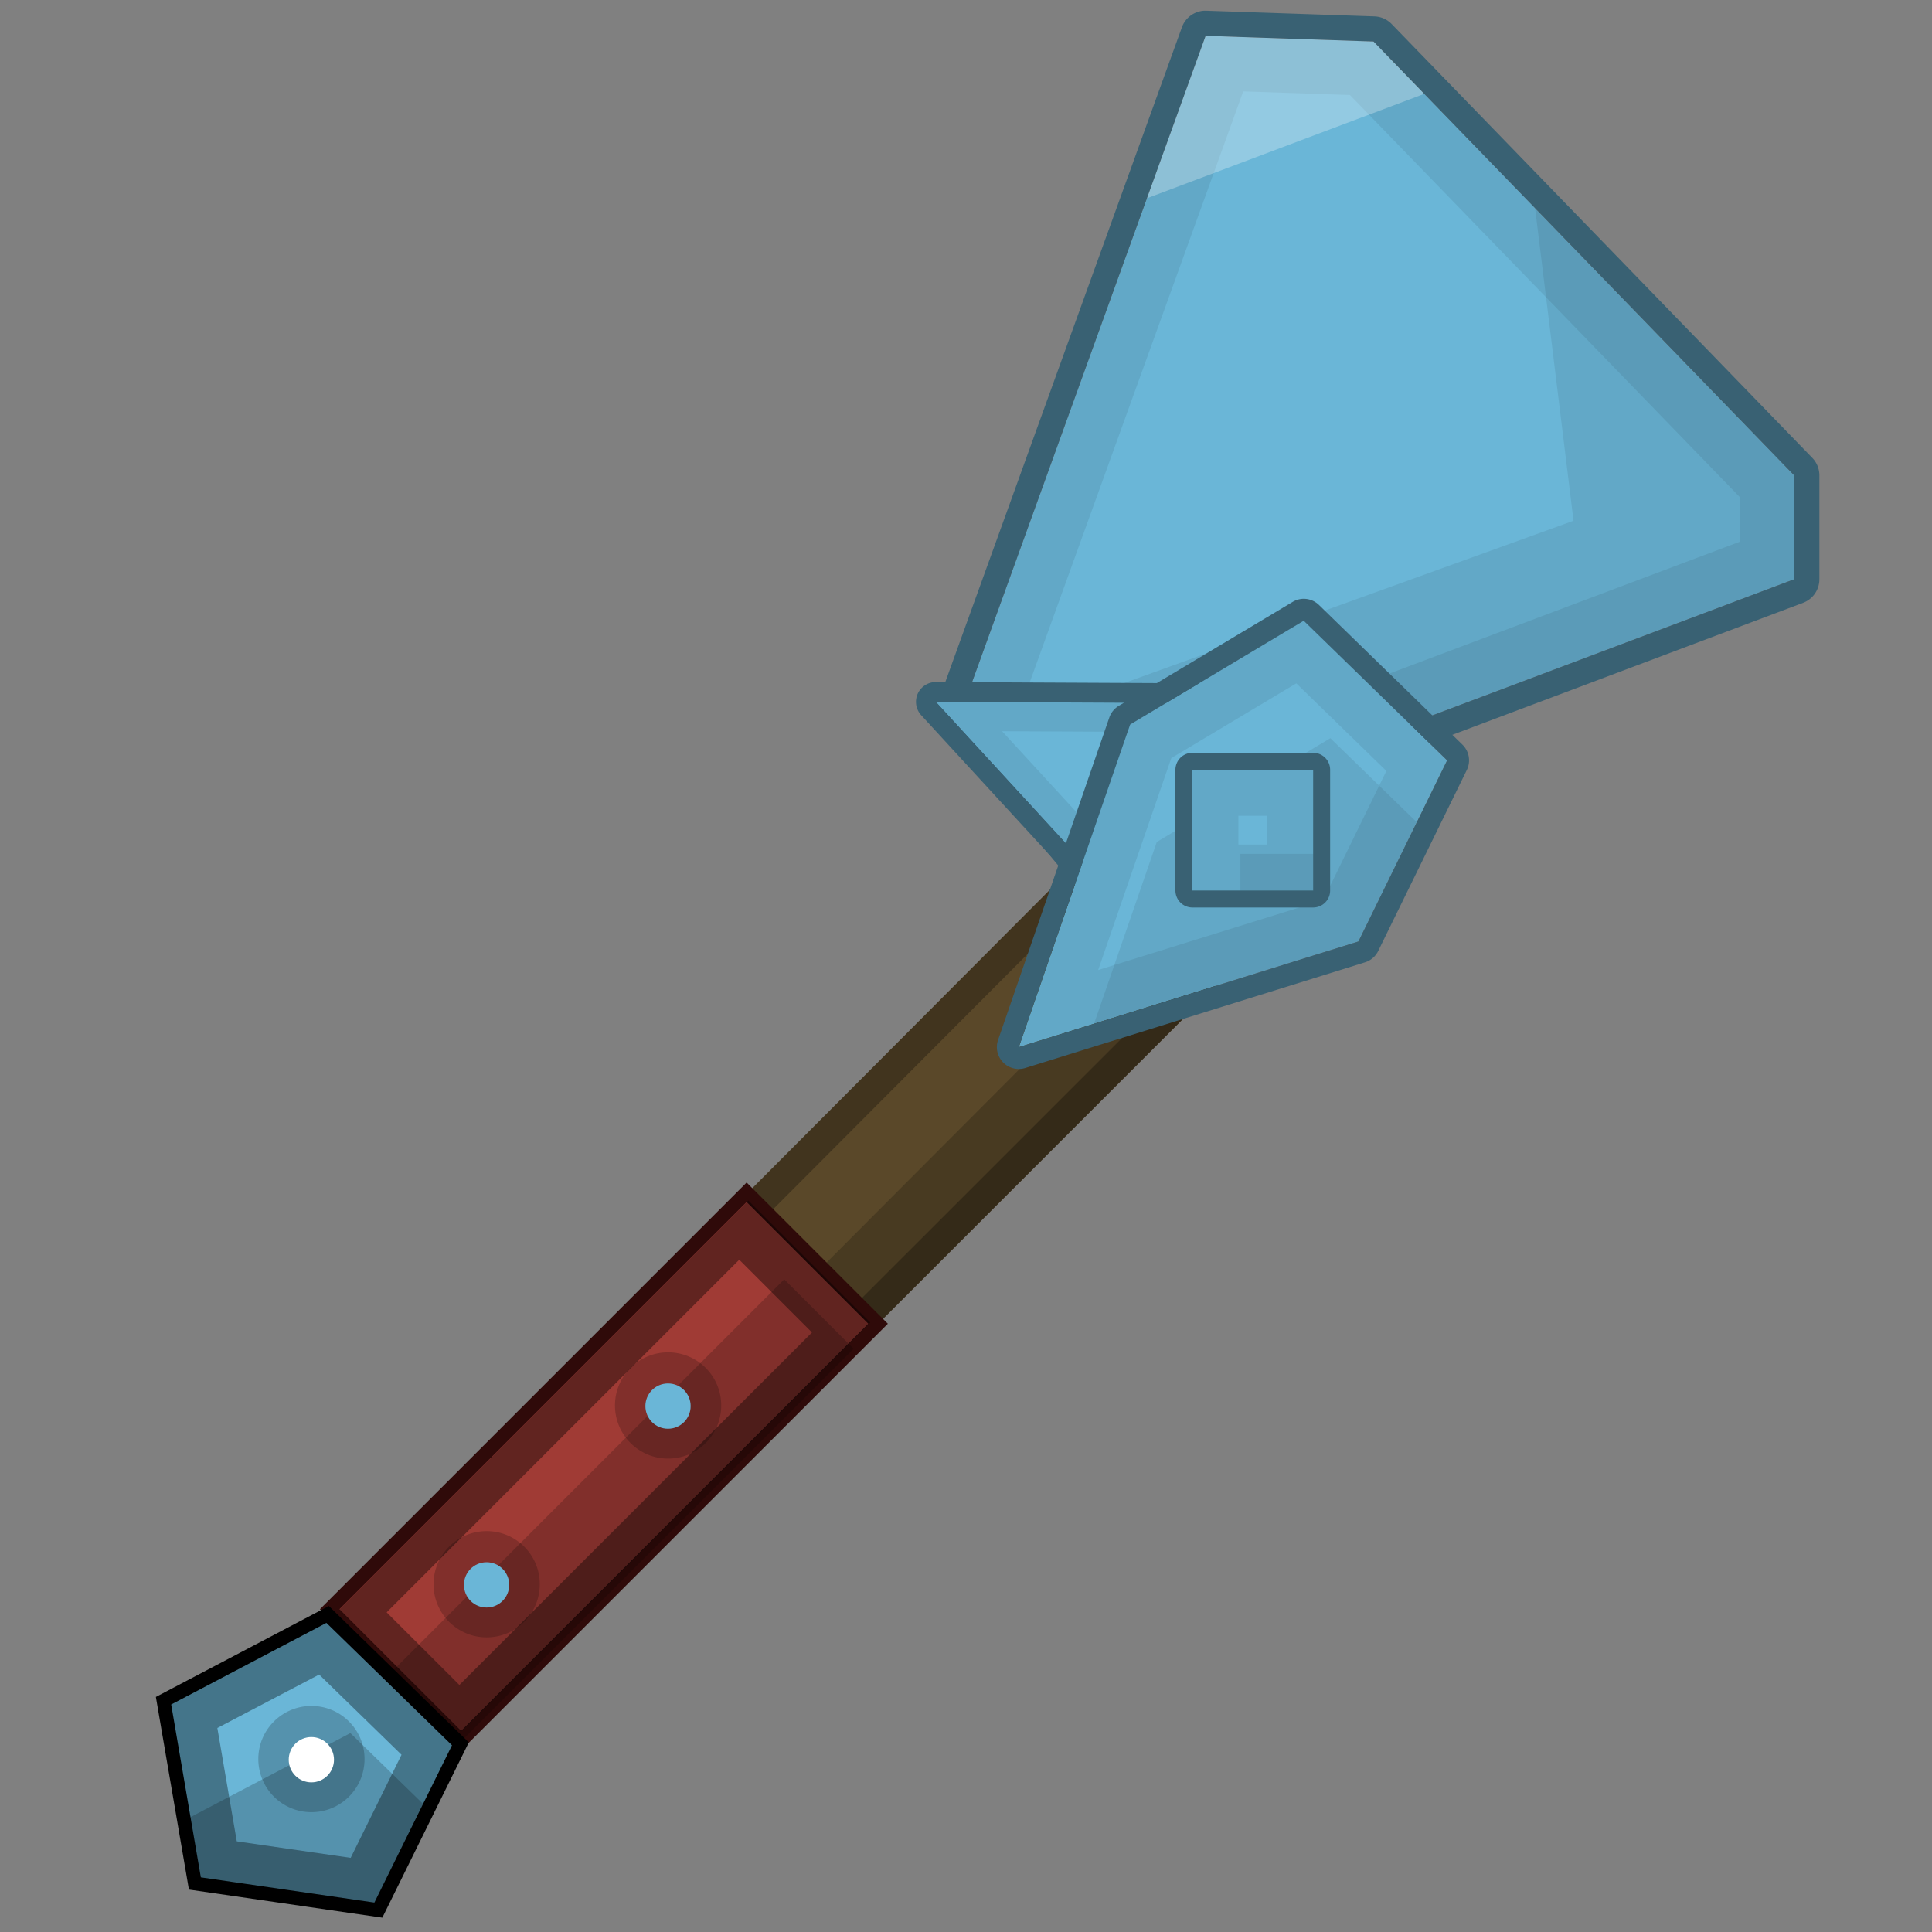 <?xml version="1.0" encoding="UTF-8" standalone="no"?>
<!-- Created with Inkscape (http://www.inkscape.org/) -->

<svg
   xmlns:dc="http://purl.org/dc/elements/1.1/"
   xmlns:cc="http://creativecommons.org/ns#"
   xmlns:rdf="http://www.w3.org/1999/02/22-rdf-syntax-ns#"
   xmlns:svg="http://www.w3.org/2000/svg"
   xmlns="http://www.w3.org/2000/svg"
   xmlns:sodipodi="http://sodipodi.sourceforge.net/DTD/sodipodi-0.dtd"
   xmlns:inkscape="http://www.inkscape.org/namespaces/inkscape"
   width="512"
   height="512"
   id="svg2"
   version="1.1"
   inkscape:version="0.48.4 r9939"
   sodipodi:docname="OsmiumHoe.svg">
  <rect width="100%" height="100%" fill="#808080" stroke="none"/>
  <defs
     id="defs4" />
  <sodipodi:namedview
     id="base"
     pagecolor="#ffffff"
     bordercolor="#666666"
     borderopacity="1.0"
     inkscape:pageopacity="0.0"
     inkscape:pageshadow="2"
     inkscape:zoom="0.70710678"
     inkscape:cx="846.7703"
     inkscape:cy="383.60929"
     inkscape:document-units="px"
     inkscape:current-layer="g3042"
     showgrid="false"
     fit-margin-top="0"
     fit-margin-left="0"
     fit-margin-right="0"
     fit-margin-bottom="0"
     inkscape:window-width="1301"
     inkscape:window-height="744"
     inkscape:window-x="65"
     inkscape:window-y="24"
     inkscape:window-maximized="1">
    <inkscape:grid
       type="xygrid"
       id="grid3096"
       empspacing="8"
       visible="true"
       enabled="true"
       snapvisiblegridlinesonly="true" />
  </sodipodi:namedview>
  <g
     inkscape:label="Layer 1"
     inkscape:groupmode="layer"
     id="layer1"
     transform="translate(-236,-121.505)">
    <g
       id="g4000"
       transform="translate(4.77,0)">
      <path
         sodipodi:nodetypes="ccccc"
         transform="translate(236,121.505)"
         inkscape:connector-curvature="0"
         id="path3034"
         d="M 318.572,190.572 60.714,449.143 95.383,483.342 352.815,225.982 z"
         style="fill:#5a4829;fill-opacity:1;stroke:none" />
      <path
         id="path3034-6"
         transform="translate(236,121.505)"
         d="M 318.563,190.563 60.719,449.156 95.375,483.344 352.813,225.969 z m -0.094,11.188 23.312,24.156 L 95.312,472.281 71.844,449.125 z"
         style="fill:#000000;fill-opacity:0.275;stroke:none"
         inkscape:connector-curvature="0"
         sodipodi:nodetypes="cccccccccc" />
      <path
         id="path3034-2"
         transform="translate(236,121.505)"
         d="M 337.751,210.781 80.531,468.719 95.375,483.344 352.626,226.156 z"
         style="fill:#000000;fill-opacity:0.196;stroke:none"
         inkscape:connector-curvature="0"
         sodipodi:nodetypes="ccccc" />
    </g>
    <g
       transform="translate(91.733,-88.334)"
       id="g3042">
      <rect
         transform="matrix(0.707,-0.707,0.707,0.707,0,0)"
         y="613.815"
         x="-286.186"
         height="49.279"
         width="156.291"
         id="rect3879-0"
         style="color:#000000;fill:#a03b35;fill-opacity:1;fill-rule:nonzero;stroke:#2f0a09;stroke-width:3.662;stroke-opacity:1;marker:none;visibility:visible;display:inline;overflow:visible;enable-background:accumulate" />
      <path
         inkscape:connector-curvature="0"
         id="rect3879-0-0"
         d="m 342.584,527.998 -108.401,108.401 32.317,32.317 108.401,-108.401 -32.317,-32.317 z m -2.406,15.681 19.275,19.275 -93.445,93.416 -19.275,-19.246 93.445,-93.445 z"
         style="color:#000000;fill:#000000;fill-opacity:0.392;fill-rule:nonzero;stroke:none;stroke-width:3.662;marker:none;visibility:visible;display:inline;overflow:visible;enable-background:accumulate" />
      <path
         inkscape:connector-curvature="0"
         transform="translate(141.714,232.934)"
         id="rect3879-0-3"
         d="M 210.375,315.938 106.406,419.906 124.812,438.312 228.781,334.344 210.375,315.938 z"
         style="color:#000000;fill:#000000;fill-opacity:0.196;fill-rule:nonzero;stroke:none;stroke-width:3.662;marker:none;visibility:visible;display:inline;overflow:visible;enable-background:accumulate" />
      <g
         transform="translate(166.072,38.571)"
         id="g3842">
        <path
           sodipodi:type="star"
           style="color:#000000;fill:#6ab6d7;fill-opacity:1;fill-rule:nonzero;stroke:#000000;stroke-width:4;stroke-miterlimit:4;stroke-opacity:1;stroke-dasharray:none;marker:none;visibility:visible;display:inline;overflow:visible;enable-background:accumulate"
           id="path2997-8"
           sodipodi:sides="5"
           sodipodi:cx="82.327431"
           sodipodi:cy="447.09769"
           sodipodi:r1="45.678699"
           sodipodi:r2="39.67952"
           sodipodi:arg1="-1.4265537"
           sodipodi:arg2="-0.79823514"
           inkscape:flatsided="true"
           inkscape:rounded="0"
           inkscape:randomized="0"
           d="m 88.893,401.893 38.455,37.48 -23.762,48.155 -53.141,-7.719 -9.08,-52.925 z"
           transform="matrix(0.915,0,0,0.915,-16.316,231.378)"
           inkscape:transform-center-x="1.1317962"
           inkscape:transform-center-y="-0.87702664" />
        <path
           inkscape:connector-curvature="0"
           style="color:#000000;fill:#000000;fill-opacity:0.357;fill-rule:nonzero;stroke:none;stroke-width:4;marker:none;visibility:visible;display:inline;overflow:visible;enable-background:accumulate"
           d="m 65.065,599.308 -43.514,22.887 8.325,48.434 48.635,7.066 21.771,-44.086 -35.217,-34.302 z m -2.289,15.735 21.828,21.256 -13.475,27.321 -30.182,-4.377 -5.15,-30.039 26.978,-14.161 z"
           id="path2997-8-46" />
        <path
           inkscape:connector-curvature="0"
           id="path2997-8-7"
           d="m 71.049,630.55 -43.5,22.875 2.969,17.312 48,6.969 13.281,-26.938 -20.75,-20.219 z"
           style="color:#000000;fill:#000000;fill-opacity:0.196;fill-rule:nonzero;stroke:none;stroke-width:4;marker:none;visibility:visible;display:inline;overflow:visible;enable-background:accumulate" />
      </g>
      <path
         transform="matrix(0.861,0,0,0.861,150.969,295.026)"
         d="m 104.425,442.489 c 0,9.031 -7.321,16.352 -16.352,16.352 -9.031,0 -16.352,-7.321 -16.352,-16.352 0,-9.031 7.321,-16.352 16.352,-16.352 9.031,0 16.352,7.321 16.352,16.352 z"
         sodipodi:ry="16.351845"
         sodipodi:rx="16.351845"
         sodipodi:cy="442.48889"
         sodipodi:cx="88.072678"
         id="path3849"
         style="color:#000000;fill:#000000;fill-opacity:0.196;fill-rule:nonzero;stroke:none;stroke-width:4;marker:none;visibility:visible;display:inline;overflow:visible;enable-background:accumulate"
         sodipodi:type="arc" />
      <path
         transform="matrix(0.988,0,0,0.985,142.271,240.261)"
         d="m 91.607,442.558 c 0,3.365 -2.718,6.094 -6.071,6.094 -3.353,0 -6.071,-2.728 -6.071,-6.094 0,-3.365 2.718,-6.094 6.071,-6.094 3.353,0 6.071,2.728 6.071,6.094 z"
         sodipodi:ry="6.09375"
         sodipodi:rx="6.0714288"
         sodipodi:cy="442.55804"
         sodipodi:cx="85.535713"
         id="path3847"
         style="color:#000000;fill:#ffffff;fill-opacity:1;fill-rule:nonzero;stroke:none;stroke-width:4;marker:none;visibility:visible;display:inline;overflow:visible;enable-background:accumulate"
         sodipodi:type="arc" />
      <path
         transform="matrix(0.861,0,0,0.861,197.405,248.691)"
         d="m 104.425,442.489 c 0,9.031 -7.321,16.352 -16.352,16.352 -9.031,0 -16.352,-7.321 -16.352,-16.352 0,-9.031 7.321,-16.352 16.352,-16.352 9.031,0 16.352,7.321 16.352,16.352 z"
         sodipodi:ry="16.351845"
         sodipodi:rx="16.351845"
         sodipodi:cy="442.48889"
         sodipodi:cx="88.072678"
         id="path3849-7"
         style="color:#000000;fill:#000000;fill-opacity:0.196;fill-rule:nonzero;stroke:none;stroke-width:4;marker:none;visibility:visible;display:inline;overflow:visible;enable-background:accumulate"
         sodipodi:type="arc" />
      <path
         transform="matrix(0.988,0,0,0.985,188.707,193.926)"
         d="m 91.607,442.558 c 0,3.365 -2.718,6.094 -6.071,6.094 -3.353,0 -6.071,-2.728 -6.071,-6.094 0,-3.365 2.718,-6.094 6.071,-6.094 3.353,0 6.071,2.728 6.071,6.094 z"
         sodipodi:ry="6.09375"
         sodipodi:rx="6.0714288"
         sodipodi:cy="442.55804"
         sodipodi:cx="85.535713"
         id="path3847-1"
         style="color:#000000;fill:#6ab6d7;fill-opacity:1;fill-rule:nonzero;stroke:none;stroke-width:4;marker:none;visibility:visible;display:inline;overflow:visible;enable-background:accumulate"
         sodipodi:type="arc" />
      <path
         transform="matrix(0.861,0,0,0.861,245.488,201.314)"
         d="m 104.425,442.489 c 0,9.031 -7.321,16.352 -16.352,16.352 -9.031,0 -16.352,-7.321 -16.352,-16.352 0,-9.031 7.321,-16.352 16.352,-16.352 9.031,0 16.352,7.321 16.352,16.352 z"
         sodipodi:ry="16.351845"
         sodipodi:rx="16.351845"
         sodipodi:cy="442.48889"
         sodipodi:cx="88.072678"
         id="path3849-77"
         style="color:#000000;fill:#000000;fill-opacity:0.196;fill-rule:nonzero;stroke:none;stroke-width:4;marker:none;visibility:visible;display:inline;overflow:visible;enable-background:accumulate"
         sodipodi:type="arc" />
      <path
         transform="matrix(0.988,0,0,0.985,236.79,146.55)"
         d="m 91.607,442.558 c 0,3.365 -2.718,6.094 -6.071,6.094 -3.353,0 -6.071,-2.728 -6.071,-6.094 0,-3.365 2.718,-6.094 6.071,-6.094 3.353,0 6.071,2.728 6.071,6.094 z"
         sodipodi:ry="6.09375"
         sodipodi:rx="6.0714288"
         sodipodi:cy="442.55804"
         sodipodi:cx="85.535713"
         id="path3847-6"
         style="color:#000000;fill:#6ab6d7;fill-opacity:1;fill-rule:nonzero;stroke:none;stroke-width:4;marker:none;visibility:visible;display:inline;overflow:visible;enable-background:accumulate"
         sodipodi:type="arc" />
    </g>
    <path
       style="fill:#6ab6d7;fill-opacity:1;stroke:none"
       d="m 491,309.505 64.5,-178.5 44.5,1.5 111.5,115 0,27.5 -190,71.5 z"
       id="path3047"
       inkscape:connector-curvature="0"
       sodipodi:nodetypes="ccccccc" />
    <path
       style="fill:#396173;fill-opacity:1;stroke:none"
       d="M 319.062 2.844 A 6.672 6.672 0 0 0 313.219 7.219 L 248.719 185.719 A 6.672 6.672 0 0 0 249.844 192.25 L 280.344 229.25 A 6.672 6.672 0 0 0 287.844 231.25 L 477.844 159.75 A 6.672 6.672 0 0 0 482.156 153.5 L 482.156 126 A 6.672 6.672 0 0 0 480.281 121.344 L 368.781 6.344 A 6.672 6.672 0 0 0 364.219 4.344 L 319.719 2.844 A 6.672 6.672 0 0 0 319.062 2.844 z M 319.5 9.5 L 364 11 L 475.5 126 L 475.5 153.5 L 285.5 225 L 255 188 L 319.5 9.5 z "
       transform="translate(236,121.505)"
       id="path3067" />
    <path
       style="fill:#000000;fill-opacity:0.078;stroke:none"
       d="M 319.5 9.5 L 255 188 L 285.5 225 L 475.5 153.5 L 475.5 126 L 364 11 L 319.5 9.5 z M 329.469 24.219 L 357.75 25.188 L 461.125 131.812 L 461.125 143.531 L 290.062 207.906 L 271.312 185.188 L 329.469 24.219 z "
       transform="translate(236,121.505)"
       id="path3047-0" />
    <path
       style="fill:#000000;stroke:none;stroke-width:1px;stroke-linecap:butt;stroke-linejoin:miter;stroke-opacity:1;fill-opacity:0.078"
       d="M 406.812 55.156 L 417 138 L 260.406 194.562 L 285.5 225 L 475.5 153.5 L 475.5 126 L 406.812 55.156 z "
       transform="translate(236,121.505)"
       id="path3873" />
    <path
       style="fill:#ffffff;fill-opacity:0.275;stroke:none"
       d="M 319.5 9.5 L 303.969 52.531 L 377.438 24.875 L 364 11 L 319.5 9.5 z "
       transform="translate(236,121.505)"
       id="path3047-6" />
    <path
       style="fill:#6ab6d7;fill-opacity:1;stroke:none"
       d="m 484,307.505 56.5,61.5 49,-61 z"
       id="path3909"
       inkscape:connector-curvature="0"
       sodipodi:nodetypes="cccc" />
    <path
       style="fill:#396173;fill-opacity:1;stroke:none"
       d="M 248.031 180.75 A 5.242 5.242 0 0 0 244.125 189.531 L 300.625 251.031 A 5.242 5.242 0 0 0 308.594 250.781 L 357.594 189.781 A 5.242 5.242 0 0 0 353.531 181.25 L 248.031 180.75 z M 248 186 L 353.5 186.5 L 304.5 247.5 L 248 186 z "
       transform="translate(236,121.505)"
       id="path3929" />
    <path
       style="fill:#000000;fill-opacity:0.078;stroke:none"
       d="M 248 186 L 304.5 247.5 L 353.5 186.5 L 248 186 z M 265.562 193.781 L 337.531 194.125 L 304.094 235.719 L 265.562 193.781 z "
       transform="translate(236,121.505)"
       id="path3909-4" />
    <path
       style="fill:#6ab6d7;fill-opacity:1;stroke:none"
       d="m 506,399.005 29.5,-85.5 46,-27.5 38,37 -23.5,48 z"
       id="path3983"
       inkscape:connector-curvature="0" />
    <path
       style="fill:#396173;fill-opacity:1;stroke:none"
       d="M 345.344 158.688 A 5.806 5.806 0 0 0 342.531 159.531 L 296.531 187.031 A 5.806 5.806 0 0 0 294 190.094 L 264.5 275.594 A 5.806 5.806 0 0 0 271.719 283.031 L 361.719 255.031 A 5.806 5.806 0 0 0 365.219 252.062 L 388.719 204.062 A 5.806 5.806 0 0 0 387.562 197.344 L 349.562 160.344 A 5.806 5.806 0 0 0 345.344 158.688 z M 345.5 164.5 L 383.5 201.5 L 360 249.5 L 270 277.5 L 299.5 192 L 345.5 164.5 z "
       transform="translate(236,121.505)"
       id="path4003" />
    <path
       style="fill:#000000;fill-opacity:0.078;stroke:none"
       d="M 345.5 164.5 L 299.5 192 L 270 277.5 L 360 249.5 L 383.5 201.5 L 345.5 164.5 z M 343.531 181.094 L 367.406 204.312 L 350.656 238.531 L 291.031 257.062 L 310.406 200.906 L 343.531 181.094 z "
       transform="translate(236,121.505)"
       id="path3983-9" />
    <path
       style="fill:#000000;fill-opacity:0.078;stroke:none"
       d="M 352.562 195.625 L 306.562 223.125 L 289.938 271.281 L 360 249.5 L 375.469 217.906 L 352.562 195.625 z "
       transform="translate(236,121.505)"
       id="path3983-0" />
    <rect
       style="color:#000000;fill:#6ab6d7;fill-opacity:1;fill-rule:nonzero;stroke:none;stroke-width:4;marker:none;visibility:visible;display:inline;overflow:visible;enable-background:accumulate"
       id="rect4052"
       width="32"
       height="32"
       x="552"
       y="325.505" />
    <path
       style="color:#000000;fill:#396173;fill-opacity:1;fill-rule:nonzero;stroke:none;stroke-width:4;marker:none;visibility:visible;display:inline;overflow:visible;enable-background:accumulate"
       d="M 316 199.5 A 4.5 4.5 0 0 0 311.5 204 L 311.5 236 A 4.5 4.5 0 0 0 316 240.5 L 348 240.5 A 4.5 4.5 0 0 0 352.5 236 L 352.5 204 A 4.5 4.5 0 0 0 348 199.5 L 316 199.5 z M 316 204 L 348 204 L 348 236 L 316 236 L 316 204 z "
       transform="translate(236,121.505)"
       id="path4072" />
    <path
       style="color:#000000;fill:#000000;fill-opacity:0.078;fill-rule:nonzero;stroke:none;stroke-width:4;marker:none;visibility:visible;display:inline;overflow:visible;enable-background:accumulate"
       d="M 316 204 L 316 236 L 348 236 L 348 204 L 316 204 z M 328.188 216.188 L 335.812 216.188 L 335.812 223.812 L 328.188 223.812 L 328.188 216.188 z "
       transform="translate(236,121.505)"
       id="rect4052-3" />
    <path
       style="color:#000000;fill:#000000;fill-opacity:0.078;fill-rule:nonzero;stroke:none;stroke-width:4;marker:none;visibility:visible;display:inline;overflow:visible;enable-background:accumulate"
       d="M 328.719 226.281 L 328.719 236 L 348 236 L 348 226.281 L 328.719 226.281 z "
       transform="translate(236,121.505)"
       id="rect4052-8" />
  </g>
</svg>
